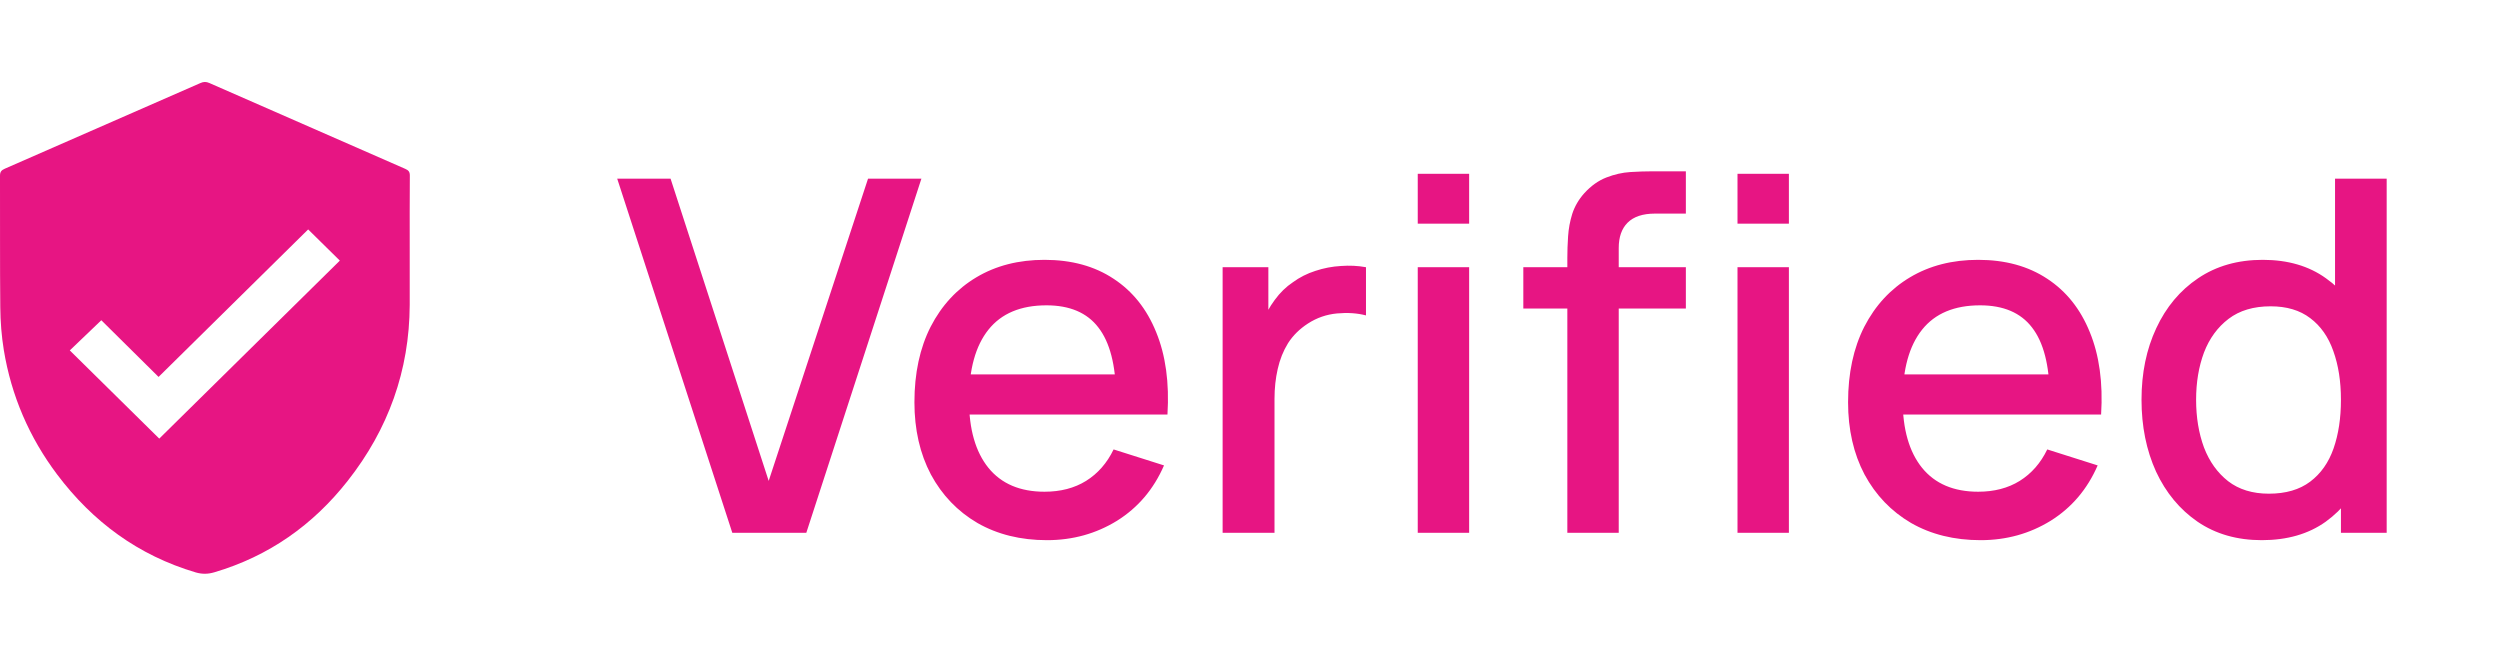 <svg width="61" height="16" viewBox="0 0 61 16" fill="none" xmlns="http://www.w3.org/2000/svg">
<path d="M17.868 13L15.06 4.36H16.362L18.756 11.734L21.18 4.36H22.482L19.674 13H17.868ZM25.546 13.18C24.902 13.18 24.336 13.04 23.848 12.76C23.364 12.476 22.986 12.082 22.714 11.578C22.446 11.07 22.312 10.482 22.312 9.814C22.312 9.106 22.444 8.492 22.708 7.972C22.976 7.452 23.348 7.05 23.824 6.766C24.3 6.482 24.854 6.34 25.486 6.34C26.146 6.34 26.708 6.494 27.172 6.802C27.636 7.106 27.982 7.54 28.21 8.104C28.442 8.668 28.534 9.338 28.486 10.114H27.232V9.658C27.224 8.906 27.08 8.35 26.8 7.99C26.524 7.63 26.102 7.45 25.534 7.45C24.906 7.45 24.434 7.648 24.118 8.044C23.802 8.44 23.644 9.012 23.644 9.76C23.644 10.472 23.802 11.024 24.118 11.416C24.434 11.804 24.89 11.998 25.486 11.998C25.878 11.998 26.216 11.91 26.5 11.734C26.788 11.554 27.012 11.298 27.172 10.966L28.402 11.356C28.15 11.936 27.768 12.386 27.256 12.706C26.744 13.022 26.174 13.18 25.546 13.18ZM23.236 10.114V9.136H27.862V10.114H23.236ZM29.832 13V6.52H30.948V8.092L30.792 7.888C30.872 7.68 30.976 7.49 31.104 7.318C31.232 7.142 31.38 6.998 31.548 6.886C31.712 6.766 31.894 6.674 32.094 6.61C32.298 6.542 32.506 6.502 32.718 6.49C32.93 6.474 33.134 6.484 33.33 6.52V7.696C33.118 7.64 32.882 7.624 32.622 7.648C32.366 7.672 32.13 7.754 31.914 7.894C31.71 8.026 31.548 8.186 31.428 8.374C31.312 8.562 31.228 8.772 31.176 9.004C31.124 9.232 31.098 9.474 31.098 9.73V13H29.832ZM34.593 5.458V4.24H35.847V5.458H34.593ZM34.593 13V6.52H35.847V13H34.593ZM38.243 13V6.292C38.243 6.128 38.249 5.954 38.261 5.77C38.273 5.582 38.307 5.398 38.363 5.218C38.423 5.034 38.521 4.866 38.657 4.714C38.821 4.534 39.001 4.406 39.197 4.33C39.393 4.254 39.587 4.21 39.779 4.198C39.975 4.186 40.155 4.18 40.319 4.18H41.135V5.212H40.379C40.083 5.212 39.861 5.286 39.713 5.434C39.569 5.578 39.497 5.784 39.497 6.052V13H38.243ZM37.169 7.528V6.52H41.135V7.528H37.169ZM42.395 5.458V4.24H43.649V5.458H42.395ZM42.395 13V6.52H43.649V13H42.395ZM48.327 13.18C47.683 13.18 47.117 13.04 46.629 12.76C46.145 12.476 45.767 12.082 45.495 11.578C45.227 11.07 45.093 10.482 45.093 9.814C45.093 9.106 45.225 8.492 45.489 7.972C45.757 7.452 46.129 7.05 46.605 6.766C47.081 6.482 47.635 6.34 48.267 6.34C48.927 6.34 49.489 6.494 49.953 6.802C50.417 7.106 50.763 7.54 50.991 8.104C51.223 8.668 51.315 9.338 51.267 10.114H50.013V9.658C50.005 8.906 49.861 8.35 49.581 7.99C49.305 7.63 48.883 7.45 48.315 7.45C47.687 7.45 47.215 7.648 46.899 8.044C46.583 8.44 46.425 9.012 46.425 9.76C46.425 10.472 46.583 11.024 46.899 11.416C47.215 11.804 47.671 11.998 48.267 11.998C48.659 11.998 48.997 11.91 49.281 11.734C49.569 11.554 49.793 11.298 49.953 10.966L51.183 11.356C50.931 11.936 50.549 12.386 50.037 12.706C49.525 13.022 48.955 13.18 48.327 13.18ZM46.017 10.114V9.136H50.643V10.114H46.017ZM55.187 13.18C54.583 13.18 54.061 13.03 53.621 12.73C53.185 12.43 52.847 12.022 52.607 11.506C52.371 10.986 52.253 10.402 52.253 9.754C52.253 9.102 52.373 8.52 52.613 8.008C52.853 7.492 53.193 7.086 53.633 6.79C54.077 6.49 54.603 6.34 55.211 6.34C55.823 6.34 56.337 6.49 56.753 6.79C57.173 7.086 57.489 7.492 57.701 8.008C57.917 8.524 58.025 9.106 58.025 9.754C58.025 10.402 57.917 10.984 57.701 11.5C57.485 12.016 57.167 12.426 56.747 12.73C56.327 13.03 55.807 13.18 55.187 13.18ZM55.361 12.046C55.773 12.046 56.109 11.948 56.369 11.752C56.629 11.556 56.819 11.286 56.939 10.942C57.059 10.598 57.119 10.202 57.119 9.754C57.119 9.306 57.057 8.91 56.933 8.566C56.813 8.222 56.625 7.954 56.369 7.762C56.117 7.57 55.795 7.474 55.403 7.474C54.987 7.474 54.645 7.576 54.377 7.78C54.109 7.984 53.909 8.258 53.777 8.602C53.649 8.946 53.585 9.33 53.585 9.754C53.585 10.182 53.649 10.57 53.777 10.918C53.909 11.262 54.105 11.536 54.365 11.74C54.629 11.944 54.961 12.046 55.361 12.046ZM57.119 13V8.338H56.975V4.36H58.235V13H57.119Z" fill="#E71583"/>
<path d="M9.997 6.042C9.997 6.508 9.999 6.974 9.997 7.44C9.99 9.042 9.475 10.474 8.482 11.735C7.636 12.81 6.561 13.571 5.229 13.964C5.074 14.01 4.932 14.012 4.776 13.967C3.371 13.551 2.261 12.729 1.394 11.577C0.712 10.67 0.276 9.655 0.093 8.542C0.037 8.197 0.01 7.845 0.007 7.497C-0.004 6.428 0.004 5.36 5.87332e-06 4.291C-0.001 4.193 0.034 4.152 0.12 4.115C1.711 3.421 3.3 2.725 4.889 2.027C4.965 1.993 5.028 1.99 5.107 2.025C6.699 2.725 8.292 3.423 9.886 4.119C9.968 4.154 10.001 4.193 10 4.286C9.995 4.871 9.997 5.457 9.997 6.042ZM3.886 10.702C5.352 9.257 6.826 7.804 8.292 6.359C8.045 6.116 7.788 5.863 7.519 5.598C6.314 6.786 5.101 7.982 3.869 9.197C3.395 8.729 2.923 8.261 2.472 7.814C2.209 8.066 1.949 8.314 1.703 8.55C2.432 9.269 3.165 9.991 3.886 10.702Z" fill="#E71583"/>
</svg>
